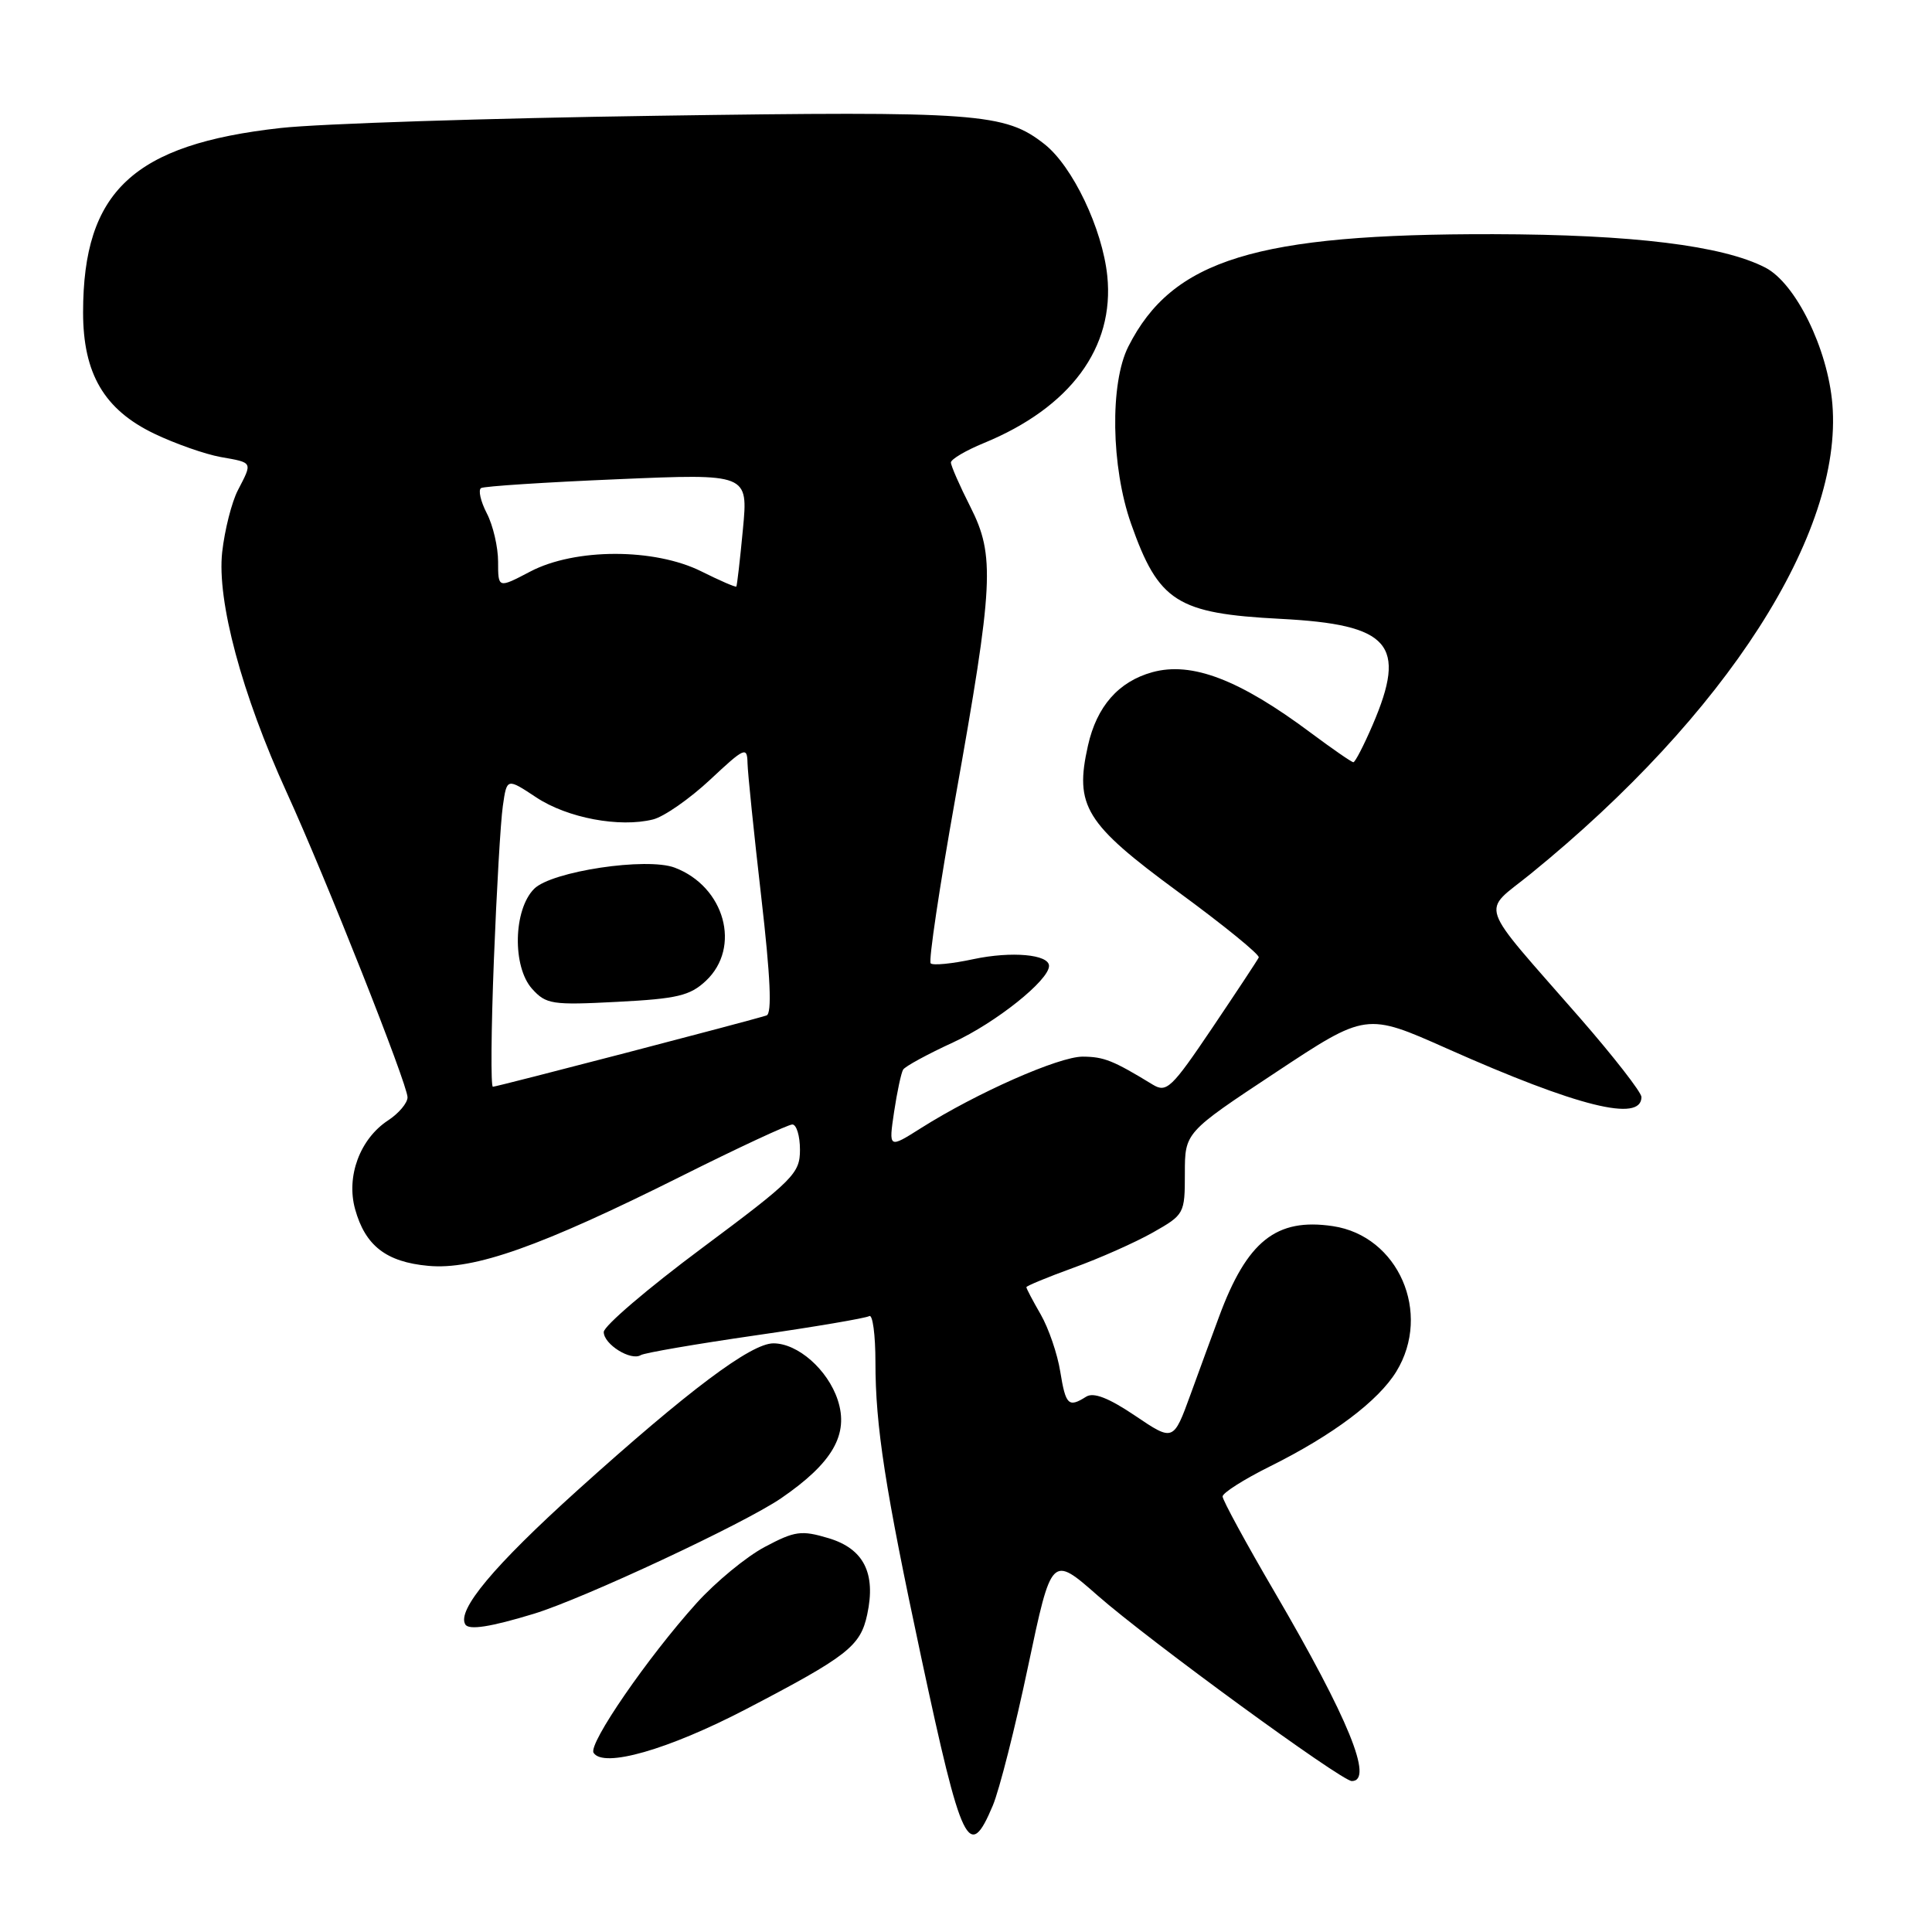<?xml version="1.0" encoding="UTF-8" standalone="no"?>
<!DOCTYPE svg PUBLIC "-//W3C//DTD SVG 1.1//EN" "http://www.w3.org/Graphics/SVG/1.1/DTD/svg11.dtd" >
<svg xmlns="http://www.w3.org/2000/svg" xmlns:xlink="http://www.w3.org/1999/xlink" version="1.1" viewBox="0 0 256 256">
 <g >
 <path fill="currentColor"
d=" M 131.55 239.25 C 132.42 237.19 134.53 228.87 136.23 220.78 C 139.34 206.05 139.34 206.05 145.46 211.43 C 152.25 217.39 177.75 236.00 179.12 236.00 C 182.06 236.00 178.68 227.71 168.92 211.00 C 165.11 204.49 162.00 198.77 162.00 198.29 C 162.00 197.82 164.81 196.03 168.25 194.32 C 176.62 190.16 182.64 185.63 185.03 181.72 C 189.75 173.98 185.29 163.76 176.61 162.47 C 169.11 161.35 165.23 164.44 161.52 174.50 C 160.70 176.70 159.01 181.31 157.76 184.75 C 155.48 191.01 155.48 191.01 150.41 187.59 C 146.89 185.22 144.90 184.45 143.92 185.07 C 141.58 186.55 141.21 186.19 140.49 181.75 C 140.12 179.41 138.95 176.01 137.91 174.19 C 136.86 172.37 136.00 170.74 136.00 170.56 C 136.00 170.39 138.81 169.23 142.25 167.98 C 145.69 166.74 150.41 164.64 152.75 163.32 C 156.93 160.95 157.00 160.83 157.00 155.49 C 157.00 150.06 157.00 150.06 169.01 142.12 C 181.02 134.17 181.02 134.17 191.76 138.95 C 209.07 146.65 217.50 148.75 217.50 145.36 C 217.50 144.74 213.82 140.01 209.33 134.86 C 195.54 119.06 196.25 121.13 202.83 115.78 C 228.76 94.71 244.21 70.65 242.80 53.56 C 242.19 46.20 237.94 37.54 233.92 35.46 C 228.27 32.54 216.34 31.07 197.88 31.03 C 166.44 30.97 155.34 34.39 149.51 45.92 C 147.05 50.78 147.22 61.87 149.87 69.39 C 153.52 79.75 155.94 81.29 169.66 82.00 C 184.21 82.75 186.48 85.36 181.88 96.06 C 180.71 98.78 179.56 101.00 179.33 101.00 C 179.10 101.00 176.57 99.25 173.71 97.12 C 164.23 90.04 157.92 87.63 152.69 89.07 C 148.21 90.31 145.32 93.60 144.16 98.80 C 142.36 106.80 143.78 109.12 156.10 118.17 C 162.15 122.60 166.96 126.52 166.79 126.87 C 166.63 127.22 163.85 131.42 160.62 136.22 C 155.24 144.20 154.58 144.83 152.75 143.72 C 147.49 140.51 146.29 140.03 143.47 140.01 C 140.32 140.00 129.46 144.79 122.05 149.47 C 117.75 152.19 117.75 152.19 118.47 147.34 C 118.87 144.68 119.41 142.15 119.67 141.73 C 119.93 141.30 122.93 139.67 126.32 138.11 C 131.96 135.51 139.00 129.89 139.00 127.99 C 139.00 126.46 134.03 126.02 128.99 127.09 C 126.17 127.70 123.62 127.95 123.32 127.65 C 123.02 127.35 124.49 117.52 126.58 105.80 C 131.67 77.32 131.86 73.64 128.58 67.16 C 127.16 64.36 126.00 61.71 126.00 61.28 C 126.01 60.85 127.97 59.69 130.36 58.71 C 141.84 53.99 147.70 46.05 146.72 36.55 C 146.07 30.30 142.13 22.04 138.40 19.10 C 133.15 14.97 129.64 14.71 87.00 15.34 C 64.72 15.66 42.31 16.39 37.19 16.96 C 17.68 19.13 11.02 25.33 11.01 41.36 C 11.00 49.50 13.80 54.28 20.45 57.47 C 23.23 58.80 27.19 60.19 29.25 60.56 C 33.55 61.32 33.48 61.18 31.52 64.96 C 30.70 66.54 29.77 70.23 29.44 73.16 C 28.73 79.61 32.03 91.94 37.99 105.00 C 43.19 116.40 54.00 143.69 54.00 145.40 C 54.00 146.15 52.84 147.53 51.42 148.46 C 47.70 150.90 45.85 155.87 47.05 160.21 C 48.39 165.06 51.17 167.22 56.74 167.73 C 62.82 168.30 71.66 165.16 90.24 155.87 C 97.79 152.09 104.43 149.00 104.99 149.00 C 105.54 149.00 106.00 150.51 106.00 152.35 C 106.00 155.49 105.16 156.33 93.00 165.39 C 85.85 170.71 80.00 175.71 80.00 176.50 C 80.00 178.13 83.60 180.37 84.91 179.56 C 85.39 179.26 92.21 178.09 100.07 176.95 C 107.93 175.82 114.73 174.66 115.18 174.39 C 115.63 174.11 116.00 176.86 116.00 180.50 C 116.00 188.98 117.28 197.22 122.07 219.62 C 127.45 244.77 128.40 246.73 131.55 239.25 Z  M 98.86 226.47 C 112.32 219.45 114.01 218.13 114.91 213.93 C 116.09 208.45 114.45 205.22 109.80 203.82 C 106.18 202.74 105.34 202.85 101.33 204.98 C 98.88 206.28 94.82 209.63 92.30 212.42 C 85.82 219.61 77.93 231.07 78.65 232.25 C 79.93 234.31 88.53 231.85 98.86 226.47 Z  M 70.75 213.83 C 77.26 211.85 98.63 201.87 103.51 198.52 C 110.33 193.84 112.51 190.06 111.00 185.49 C 109.67 181.48 105.72 178.00 102.48 178.00 C 99.51 178.00 91.22 184.22 76.50 197.49 C 65.42 207.49 60.50 213.38 61.66 215.25 C 62.13 216.03 65.01 215.58 70.75 213.83 Z  M 65.44 127.25 C 65.80 118.04 66.33 108.83 66.63 106.79 C 67.16 103.08 67.16 103.08 71.06 105.66 C 75.18 108.39 82.10 109.69 86.53 108.58 C 87.98 108.22 91.38 105.85 94.09 103.32 C 98.67 99.03 99.00 98.89 99.05 101.11 C 99.08 102.43 99.90 110.41 100.87 118.85 C 102.09 129.45 102.31 134.31 101.57 134.55 C 99.59 135.21 65.83 144.00 65.31 144.00 C 65.02 144.00 65.08 136.46 65.44 127.25 Z  M 93.54 129.96 C 98.25 125.53 96.04 117.49 89.41 114.97 C 85.70 113.56 73.10 115.45 70.78 117.77 C 68.02 120.53 67.87 128.08 70.50 131.02 C 72.36 133.08 73.14 133.20 81.79 132.75 C 89.74 132.34 91.43 131.94 93.54 129.96 Z  M 66.00 74.43 C 66.00 72.49 65.33 69.60 64.50 68.01 C 63.68 66.42 63.34 64.91 63.75 64.67 C 64.16 64.43 72.29 63.90 81.82 63.50 C 99.14 62.76 99.14 62.76 98.44 70.13 C 98.06 74.18 97.66 77.60 97.57 77.72 C 97.47 77.84 95.39 76.94 92.95 75.72 C 86.73 72.61 76.18 72.62 70.25 75.74 C 66.00 77.97 66.00 77.97 66.00 74.43 Z "/>
</g>
</svg>